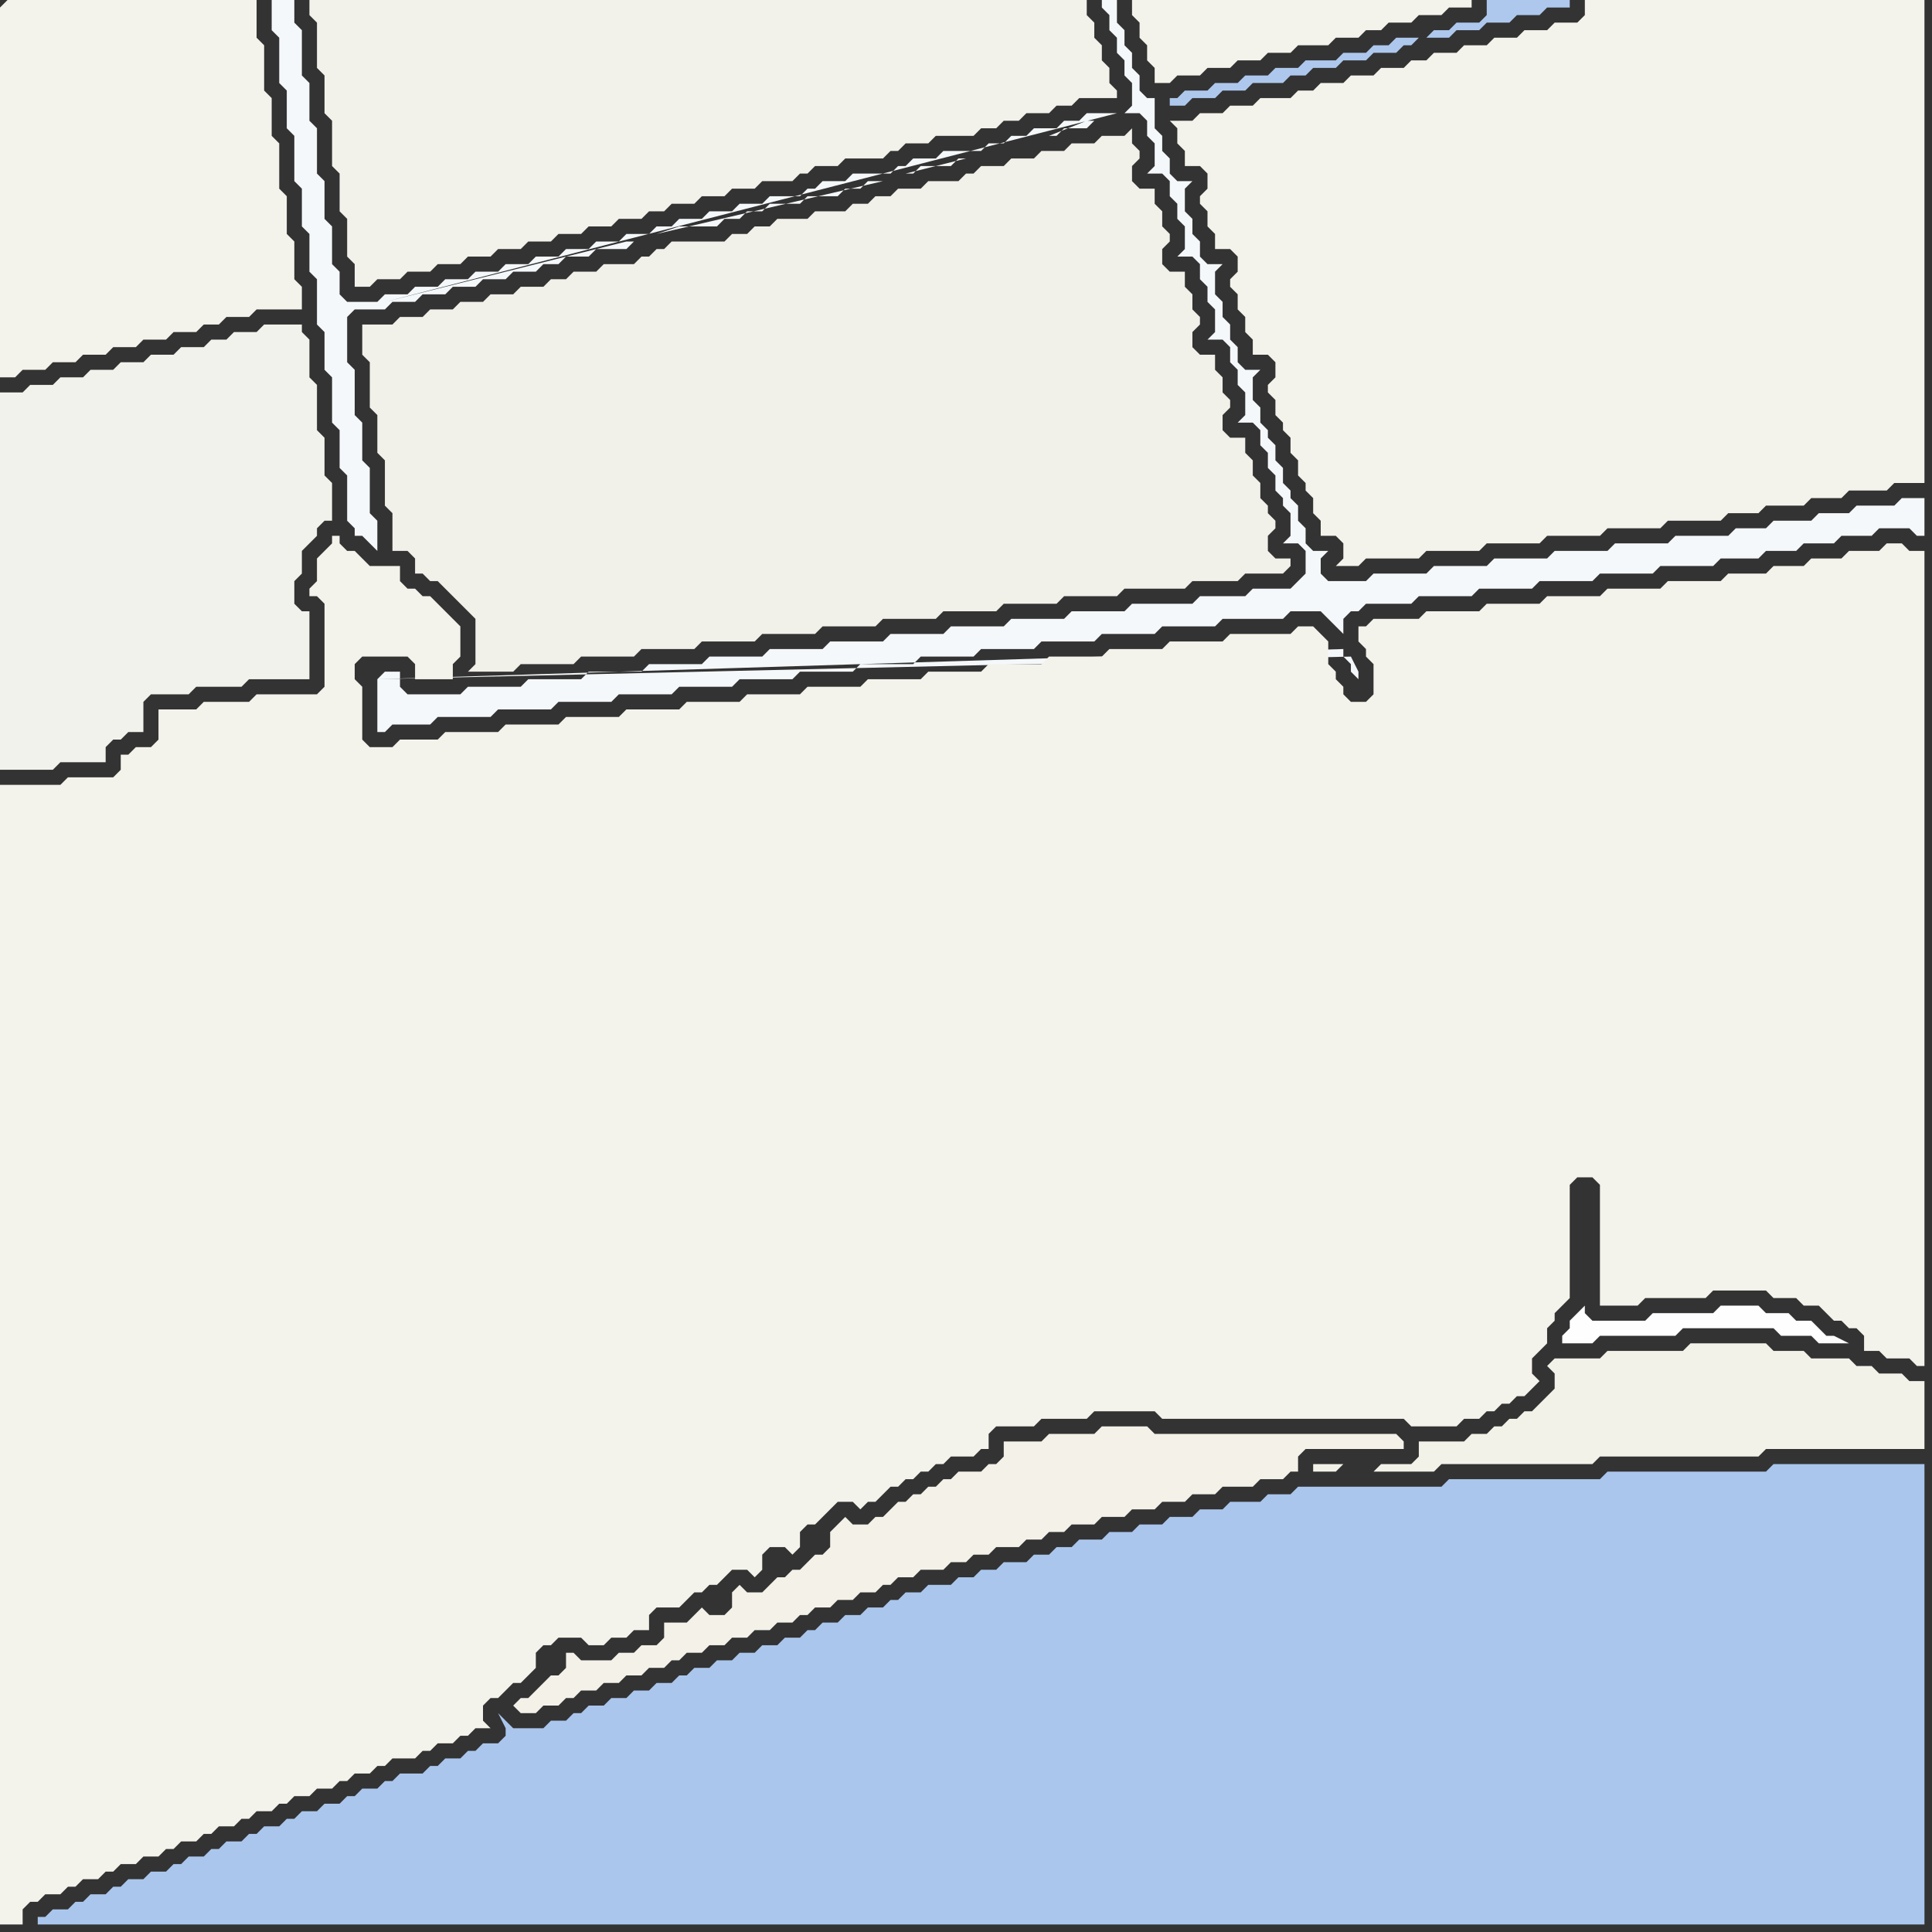 <svg width="256" height="256" xmlns="http://www.w3.org/2000/svg"><rect width="100%" height="100%" fill="#333333" stroke="none"/><script> 
var tempColor;
function hoverPath(evt){
obj = evt.target;
tempColor = obj.getAttribute("fill");
obj.setAttribute("fill","red");
//alert(tempColor);
//obj.setAttribute("stroke","red");}
function recoverPath(evt){
obj = evt.target;
obj.setAttribute("fill", tempColor);
//obj.setAttribute("stroke", tempColor);
}</script><path onmouseover="hoverPath(evt)" onmouseout="recoverPath(evt)" fill="rgb(242,242,236)" d="M  0,56l 0,46 7,0 1,-1 6,0 0,-2 1,-1 1,0 1,-1 2,0 0,-4 1,-1 5,0 1,-1 6,0 1,-1 8,0 0,-9 -1,0 -1,-1 0,-3 1,-1 0,-3 1,-1 1,-1 0,-1 1,-1 1,0 0,-5 -1,-1 0,-5 -1,-1 0,-6 -1,-1 0,-5 -1,-1 0,-1 -5,0 -1,1 -3,0 -1,1 -2,0 -1,1 -3,0 -1,1 -3,0 -1,1 -3,0 -1,1 -3,0 -1,1 -3,0 -1,1 -3,0 -1,1 -3,0Z"/>
<path onmouseover="hoverPath(evt)" onmouseout="recoverPath(evt)" fill="rgb(170,198,237)" d="M  6,254l -1,0 0,1 250,0 0,-61 -20,0 -1,1 -21,0 -1,1 -20,0 -1,1 -19,0 -1,1 -3,0 -1,1 -4,0 -1,1 -3,0 -1,1 -3,0 -1,1 -3,0 -1,1 -3,0 -1,1 -3,0 -1,1 -2,0 -1,1 -2,0 -1,1 -3,0 -1,1 -2,0 -1,1 -2,0 -1,1 -3,0 -1,1 -2,0 -1,1 -1,0 -1,1 -2,0 -1,1 -2,0 -1,1 -2,0 -1,1 -1,0 -1,1 -2,0 -1,1 -2,0 -1,1 -2,0 -1,1 -2,0 -1,1 -2,0 -1,1 -1,0 -1,1 -2,0 -1,1 -2,0 -1,1 -2,0 -1,1 -2,0 -1,1 -1,0 -1,1 -2,0 -1,1 -4,0 -1,-1 -1,-1 1,2 0,1 -1,1 -2,0 -1,1 -1,0 -1,1 -2,0 -1,1 -1,0 -1,1 -3,0 -1,1 -1,0 -1,1 -2,0 -1,1 -1,0 -1,1 -2,0 -1,1 -2,0 -1,1 -1,0 -1,1 -2,0 -1,1 -1,0 -1,1 -2,0 -1,1 -1,0 -1,1 -2,0 -1,1 -1,0 -1,1 -2,0 -1,1 -2,0 -1,1 -1,0 -1,1 -2,0 -1,1 -1,0 -1,1 -2,0 -1,1Z"/>
<path onmouseover="hoverPath(evt)" onmouseout="recoverPath(evt)" fill="rgb(241,240,233)" d="M  49,43l -1,0 0,4 1,1 0,6 1,1 0,5 1,1 0,6 1,1 0,5 2,0 1,1 0,2 1,0 1,1 1,0 1,1 1,1 1,1 1,1 1,1 0,6 -1,1 6,0 1,-1 7,0 1,-1 7,0 1,-1 7,0 1,-1 7,0 1,-1 7,0 1,-1 7,0 1,-1 7,0 1,-1 7,0 1,-1 7,0 1,-1 7,0 1,-1 8,0 1,-1 6,0 1,-1 5,0 1,-1 0,-1 -2,0 -1,-1 0,-2 1,-1 0,-1 -1,-1 0,-1 -1,-1 0,-2 -1,-1 0,-2 -1,-1 0,-2 -2,0 -1,-1 0,-2 1,-1 0,-1 -1,-1 0,-2 -1,-1 0,-2 -2,0 -1,-1 0,-2 1,-1 0,-1 -1,-1 0,-2 -1,-1 0,-2 -2,0 -1,-1 0,-2 1,-1 0,-1 -1,-1 0,-2 -1,-1 0,-2 -2,0 -1,-1 0,-2 1,-1 0,-1 -1,-1 0,-2 -1,1 -3,0 -1,1 -3,0 -1,1 -3,0 -1,1 -3,0 -1,1 -3,0 -1,1 -1,0 -1,1 -4,0 -1,1 -3,0 -1,1 -2,0 -1,1 -2,0 -1,1 -4,0 -1,1 -4,0 -1,1 -2,0 -1,1 -2,0 -1,1 -7,0 -1,1 -1,0 -1,1 -1,0 -1,1 -4,0 -1,1 -3,0 -1,1 -2,0 -1,1 -3,0 -1,1 -3,0 -1,1 -3,0 -1,1 -3,0 -1,1 -3,0 -1,1Z"/>
<path onmouseover="hoverPath(evt)" onmouseout="recoverPath(evt)" fill="rgb(245,248,250)" d="M  50,90l 0,7 1,0 1,-1 5,0 1,-1 7,0 1,-1 7,0 1,-1 7,0 1,-1 7,0 1,-1 7,0 1,-1 7,0 1,-1 7,0 1,-1 7,0 1,-1 7,0 1,-1 7,0 1,-1 7,0 1,-1 7,0 1,-1 7,0 1,-1 8,0 1,-1 4,0 2,2 1,1 0,-2 1,-1 1,0 1,-1 6,0 1,-1 7,0 1,-1 7,0 1,-1 7,0 1,-1 7,0 1,-1 7,0 1,-1 5,0 1,-1 4,0 1,-1 4,0 1,-1 4,0 1,-1 4,0 1,1 1,0 0,-5 -3,0 -1,1 -5,0 -1,1 -4,0 -1,1 -5,0 -1,1 -4,0 -1,1 -7,0 -1,1 -7,0 -1,1 -7,0 -1,1 -7,0 -1,1 -7,0 -1,1 -7,0 -1,1 -5,0 -1,-1 0,-2 1,-1 -2,0 -1,-1 0,-2 -1,-1 0,-2 -1,-1 0,-1 -1,-1 0,-2 -1,-1 0,-2 -1,-1 0,-1 -1,-1 0,-2 -1,-1 0,-3 1,-1 -2,0 -1,-1 0,-2 -1,-1 0,-2 -1,-1 0,-2 -1,-1 0,-3 1,-1 -2,0 -1,-1 0,-2 -1,-1 0,-2 -1,-1 0,-3 1,-1 -2,0 -1,-1 0,-2 -1,-1 0,-2 -1,-1 0,-4 -1,0 -1,-1 0,-2 -1,-1 0,-2 -1,-1 0,-2 -1,-1 0,-3 -2,0 0,1 1,1 0,2 1,1 0,2 1,1 0,2 1,1 0,3 -1,1 2,0 1,1 0,2 1,1 0,3 -1,1 2,0 1,1 0,2 1,1 0,2 1,1 0,3 -1,1 2,0 1,1 0,2 1,1 0,2 1,1 0,3 -1,1 2,0 1,1 0,2 1,1 0,2 1,1 0,3 -1,1 2,0 1,1 0,2 1,1 0,2 1,1 0,2 1,1 0,1 1,1 0,3 -1,1 2,0 1,1 0,3 -1,1 -1,1 -5,0 -1,1 -6,0 -1,1 -8,0 -1,1 -7,0 -1,1 -7,0 -1,1 -7,0 -1,1 -7,0 -1,1 -7,0 -1,1 -7,0 -1,1 -7,0 -1,1 -7,0 -1,1 -7,0 -1,1 -7,0 -1,1 -7,0 -1,1 -7,0 -1,-1 0,-2 -2,0 -1,1 98,-75 -4,0 -1,1 -2,0 -1,1 -3,0 -1,1 -2,0 -1,1 -2,0 -1,1 -5,0 -1,1 -3,0 -1,1 -1,0 -1,1 -5,0 -1,1 -3,0 -1,1 -1,0 -1,1 -4,0 -1,1 -3,0 -1,1 -3,0 -1,1 -3,0 -1,1 -2,0 -1,1 -3,0 -1,1 -3,0 -1,1 -3,0 -1,1 -3,0 -1,1 -3,0 -1,1 -3,0 -1,1 -3,0 -1,1 -3,0 -1,1 -3,0 -1,1 -4,0 -1,-1 0,-3 -1,-1 0,-5 -1,-1 0,-5 -1,-1 0,-6 -1,-1 0,-5 -1,-1 0,-6 -1,-1 0,-3 -3,0 0,4 1,1 0,6 1,1 0,5 1,1 0,6 1,1 0,5 1,1 0,5 1,1 0,6 1,1 0,5 1,1 0,6 1,1 0,5 1,1 0,6 1,1 0,1 1,0 1,1 1,1 0,-4 -1,-1 0,-6 -1,-1 0,-5 -1,-1 0,-6 -1,-1 0,-6 1,-1 4,0 1,-1 3,0 1,-1 3,0 1,-1 3,0 1,-1 3,0 1,-1 3,0 1,-1 2,0 1,-1 3,0 1,-1 4,0 1,-1 -1,0 -12,3 -4,1 -8,2 -4,1 -4,1 97,-25 -98,75 37,-59 0,0 3,-1 5,0 1,-1 2,0 1,-1 2,0 1,-1 4,0 1,-1 4,0 1,-1 2,0 1,-1 2,0 -30,7 -37,59 70,-67 1,0 1,-1 4,0 1,-1 1,0 -8,2 -70,67 89,-72 1,0 1,-1 3,0 1,-1 -1,0 -5,2 -89,72 128,-4 0,1 1,1 0,1 1,1 0,-1 -1,-2Z"/>
<path onmouseover="hoverPath(evt)" onmouseout="recoverPath(evt)" fill="rgb(243,241,232)" d="M  94,218l 2,0 1,-1 2,0 1,-1 2,0 1,-1 2,0 1,-1 1,0 1,-1 2,0 1,-1 2,0 1,-1 2,0 1,-1 1,0 1,-1 2,0 1,-1 3,0 1,-1 2,0 1,-1 2,0 1,-1 3,0 1,-1 2,0 1,-1 2,0 1,-1 3,0 1,-1 3,0 1,-1 3,0 1,-1 3,0 1,-1 3,0 1,-1 4,0 1,-1 3,0 1,-1 1,0 0,-2 1,-1 13,0 0,-1 -1,-1 -32,0 -1,-1 -6,0 -1,1 -6,0 -1,1 -5,0 0,2 -1,1 -1,0 -1,1 -3,0 -1,1 -1,0 -1,1 -1,0 -1,1 -1,0 -1,1 -1,0 -1,1 -1,1 -1,0 -1,1 -2,0 -1,-1 -1,1 0,0 -1,1 0,2 -1,1 -1,0 -1,1 -1,1 -1,0 -1,1 -1,0 -1,1 -1,1 -2,0 -1,-1 -1,1 0,2 -1,1 -2,0 -1,-1 -1,1 0,0 -1,1 -3,0 0,2 -1,1 -2,0 -1,1 -2,0 -1,1 -4,0 -1,-1 -1,0 0,2 -1,1 -1,0 -1,1 -1,1 -1,1 -1,0 -1,1 1,1 2,0 1,-1 2,0 1,-1 1,0 1,-1 2,0 1,-1 2,0 1,-1 2,0 1,-1 2,0 1,-1 1,0 1,-1 2,0 1,-1Z"/>
<path onmouseover="hoverPath(evt)" onmouseout="recoverPath(evt)" fill="rgb(244,243,235)" d="M  158,16l -3,0 1,1 0,2 1,1 0,2 2,0 1,1 0,2 -1,1 0,1 1,1 0,2 1,1 0,2 2,0 1,1 0,2 -1,1 0,1 1,1 0,2 1,1 0,2 1,1 0,2 2,0 1,1 0,2 -1,1 0,1 1,1 0,2 1,1 0,1 1,1 0,2 1,1 0,2 1,1 0,1 1,1 0,2 1,1 0,2 2,0 1,1 0,2 -1,1 3,0 1,-1 7,0 1,-1 7,0 1,-1 7,0 1,-1 7,0 1,-1 7,0 1,-1 7,0 1,-1 4,0 1,-1 5,0 1,-1 4,0 1,-1 5,0 1,-1 4,0 0,-64 -45,0 0,2 -1,1 -3,0 -1,1 -3,0 -1,1 -3,0 -1,1 -3,0 -1,1 -3,0 -1,1 -2,0 -1,1 -3,0 -1,1 -3,0 -1,1 -3,0 -1,1 -2,0 -1,1 -4,0 -1,1 -3,0 -1,1 -3,0 -1,1Z"/>
<path onmouseover="hoverPath(evt)" onmouseout="recoverPath(evt)" fill="rgb(243,242,233)" d="M  178,194l -4,0 0,1 3,0 1,-1 4,1 8,0 1,-1 20,0 1,-1 21,0 1,-1 21,0 0,-9 -2,0 -1,-1 -3,0 -1,-1 -2,0 -1,-1 -5,0 -1,-1 -4,0 -1,-1 -10,0 -1,1 -10,0 -1,1 -6,0 -1,1 1,1 0,2 -1,1 -1,1 -1,1 -1,0 -1,1 -1,0 -1,1 -1,0 -1,1 -2,0 -1,1 -6,0 0,2 -1,1 -4,0 -1,1 -4,-1Z"/>
<path onmouseover="hoverPath(evt)" onmouseout="recoverPath(evt)" fill="rgb(244,243,235)" d="M  0,1l 0,49 2,0 1,-1 3,0 1,-1 3,0 1,-1 3,0 1,-1 3,0 1,-1 3,0 1,-1 3,0 1,-1 2,0 1,-1 3,0 1,-1 6,0 0,-3 -1,-1 0,-5 -1,-1 0,-5 -1,-1 0,-6 -1,-1 0,-5 -1,-1 0,-6 -1,-1 0,-5 -33,0 -1,1Z"/>
<path onmouseover="hoverPath(evt)" onmouseout="recoverPath(evt)" fill="rgb(244,243,235)" d="M  0,107l 0,148 3,0 0,-2 1,-1 1,0 1,-1 2,0 1,-1 1,0 1,-1 2,0 1,-1 1,0 1,-1 2,0 1,-1 2,0 1,-1 1,0 1,-1 2,0 1,-1 1,0 1,-1 2,0 1,-1 1,0 1,-1 2,0 1,-1 1,0 1,-1 2,0 1,-1 2,0 1,-1 1,0 1,-1 2,0 1,-1 1,0 1,-1 3,0 1,-1 1,0 1,-1 2,0 1,-1 1,0 1,-1 2,0 -1,-1 0,-2 1,-1 1,0 1,-1 1,-1 1,0 1,-1 1,-1 0,-2 1,-1 1,0 1,-1 3,0 1,1 2,0 1,-1 2,0 1,-1 2,0 0,-2 1,-1 3,0 1,-1 1,-1 1,0 1,-1 1,0 1,-1 1,-1 2,0 1,1 1,-1 0,-2 1,-1 2,0 1,1 1,-1 0,-2 1,-1 1,0 3,-3 2,0 1,1 1,-1 1,0 1,-1 1,-1 1,0 1,-1 1,0 1,-1 1,0 1,-1 1,0 1,-1 3,0 1,-1 1,0 0,-2 1,-1 5,0 1,-1 6,0 1,-1 8,0 1,1 32,0 1,1 6,0 1,-1 2,0 1,-1 1,0 1,-1 1,0 1,-1 1,0 1,-1 1,-1 -1,-1 0,-2 2,-2 0,-2 1,-1 0,-1 1,-1 1,-1 0,-15 1,-1 2,0 1,1 0,16 5,0 1,-1 8,0 1,-1 7,0 1,1 3,0 1,1 2,0 1,1 1,1 1,0 1,1 1,0 1,1 0,2 2,0 1,1 3,0 1,1 1,0 0,-108 -2,0 -1,-1 -2,0 -1,1 -4,0 -1,1 -4,0 -1,1 -4,0 -1,1 -5,0 -1,1 -7,0 -1,1 -7,0 -1,1 -7,0 -1,1 -7,0 -1,1 -7,0 -1,1 -6,0 -1,1 -1,0 0,2 1,1 0,1 1,1 0,4 -1,1 -2,0 -1,-1 0,-1 -1,-1 0,-1 -1,-1 0,-3 -1,-1 -1,-1 -2,0 -1,1 -8,0 -1,1 -7,0 -1,1 -7,0 -1,1 -7,0 -1,1 -7,0 -1,1 -7,0 -1,1 -7,0 -1,1 -7,0 -1,1 -7,0 -1,1 -7,0 -1,1 -7,0 -1,1 -7,0 -1,1 -7,0 -1,1 -7,0 -1,1 -5,0 -1,1 -3,0 -1,-1 0,-7 -1,-1 0,-2 1,-1 6,0 1,1 0,2 5,0 0,-2 1,-1 0,-4 -1,-1 0,0 -1,-1 -1,-1 -1,-1 -1,0 -1,-1 -1,0 -1,-1 0,-2 -4,0 -2,-2 -1,0 -1,-1 0,-1 -1,0 0,1 -1,1 -1,1 0,3 -1,1 0,1 1,0 1,1 0,11 -1,1 -8,0 -1,1 -6,0 -1,1 -5,0 0,4 -1,1 -2,0 -1,1 -1,0 0,2 -1,1 -6,0 -1,1 -8,0Z"/>
<path onmouseover="hoverPath(evt)" onmouseout="recoverPath(evt)" fill="rgb(242,241,234)" d="M  108,22l 3,0 1,-1 5,0 1,-1 1,0 1,-1 3,0 1,-1 5,0 1,-1 2,0 1,-1 2,0 1,-1 3,0 1,-1 2,0 1,-1 5,0 0,-1 -1,-1 0,-2 -1,-1 0,-2 -1,-1 0,-2 -1,-1 0,-2 -103,0 0,2 1,1 0,6 1,1 0,5 1,1 0,6 1,1 0,5 1,1 0,5 1,1 0,3 2,0 1,-1 3,0 1,-1 3,0 1,-1 3,0 1,-1 3,0 1,-1 3,0 1,-1 3,0 1,-1 3,0 1,-1 3,0 1,-1 3,0 1,-1 2,0 1,-1 3,0 1,-1 3,0 1,-1 3,0 1,-1 4,0 1,-1 1,0 1,-1Z"/>
<path onmouseover="hoverPath(evt)" onmouseout="recoverPath(evt)" fill="rgb(244,243,235)" d="M  151,0l -1,0 0,2 1,1 0,2 1,1 0,2 1,1 0,2 2,0 1,-1 3,0 1,-1 3,0 1,-1 3,0 1,-1 3,0 1,-1 4,0 1,-1 3,0 1,-1 2,0 1,-1 3,0 1,-1 3,0 1,-1 3,0 0,-1Z"/>
<path onmouseover="hoverPath(evt)" onmouseout="recoverPath(evt)" fill="rgb(174,200,237)" d="M  189,5l 3,0 1,-1 3,0 1,-1 3,0 1,-1 3,0 1,-1 3,0 0,-1 -11,0 0,2 -1,1 -3,0 -1,1 -2,0 -1,1 -4,0 -1,1 -2,0 -1,1 -3,0 -1,1 -4,0 -1,1 -3,0 -1,1 -3,0 -1,1 -3,0 -1,1 -3,0 -1,1 -1,0 0,1 2,0 1,-1 3,0 1,-1 3,0 1,-1 4,0 1,-1 2,0 1,-1 3,0 1,-1 3,0 1,-1 3,0 1,-1 1,0 1,-1Z"/>
<path onmouseover="hoverPath(evt)" onmouseout="recoverPath(evt)" fill="rgb(254,254,254)" d="M  210,173l -1,1 -1,1 0,1 -1,1 0,1 4,0 1,-1 10,0 1,-1 12,0 1,1 4,0 1,1 4,0 -2,-1 -1,0 -1,-1 -1,-1 -2,0 -1,-1 -3,0 -1,-1 -5,0 -1,1 -8,0 -1,1 -7,0 -1,-1Z"/>
</svg>